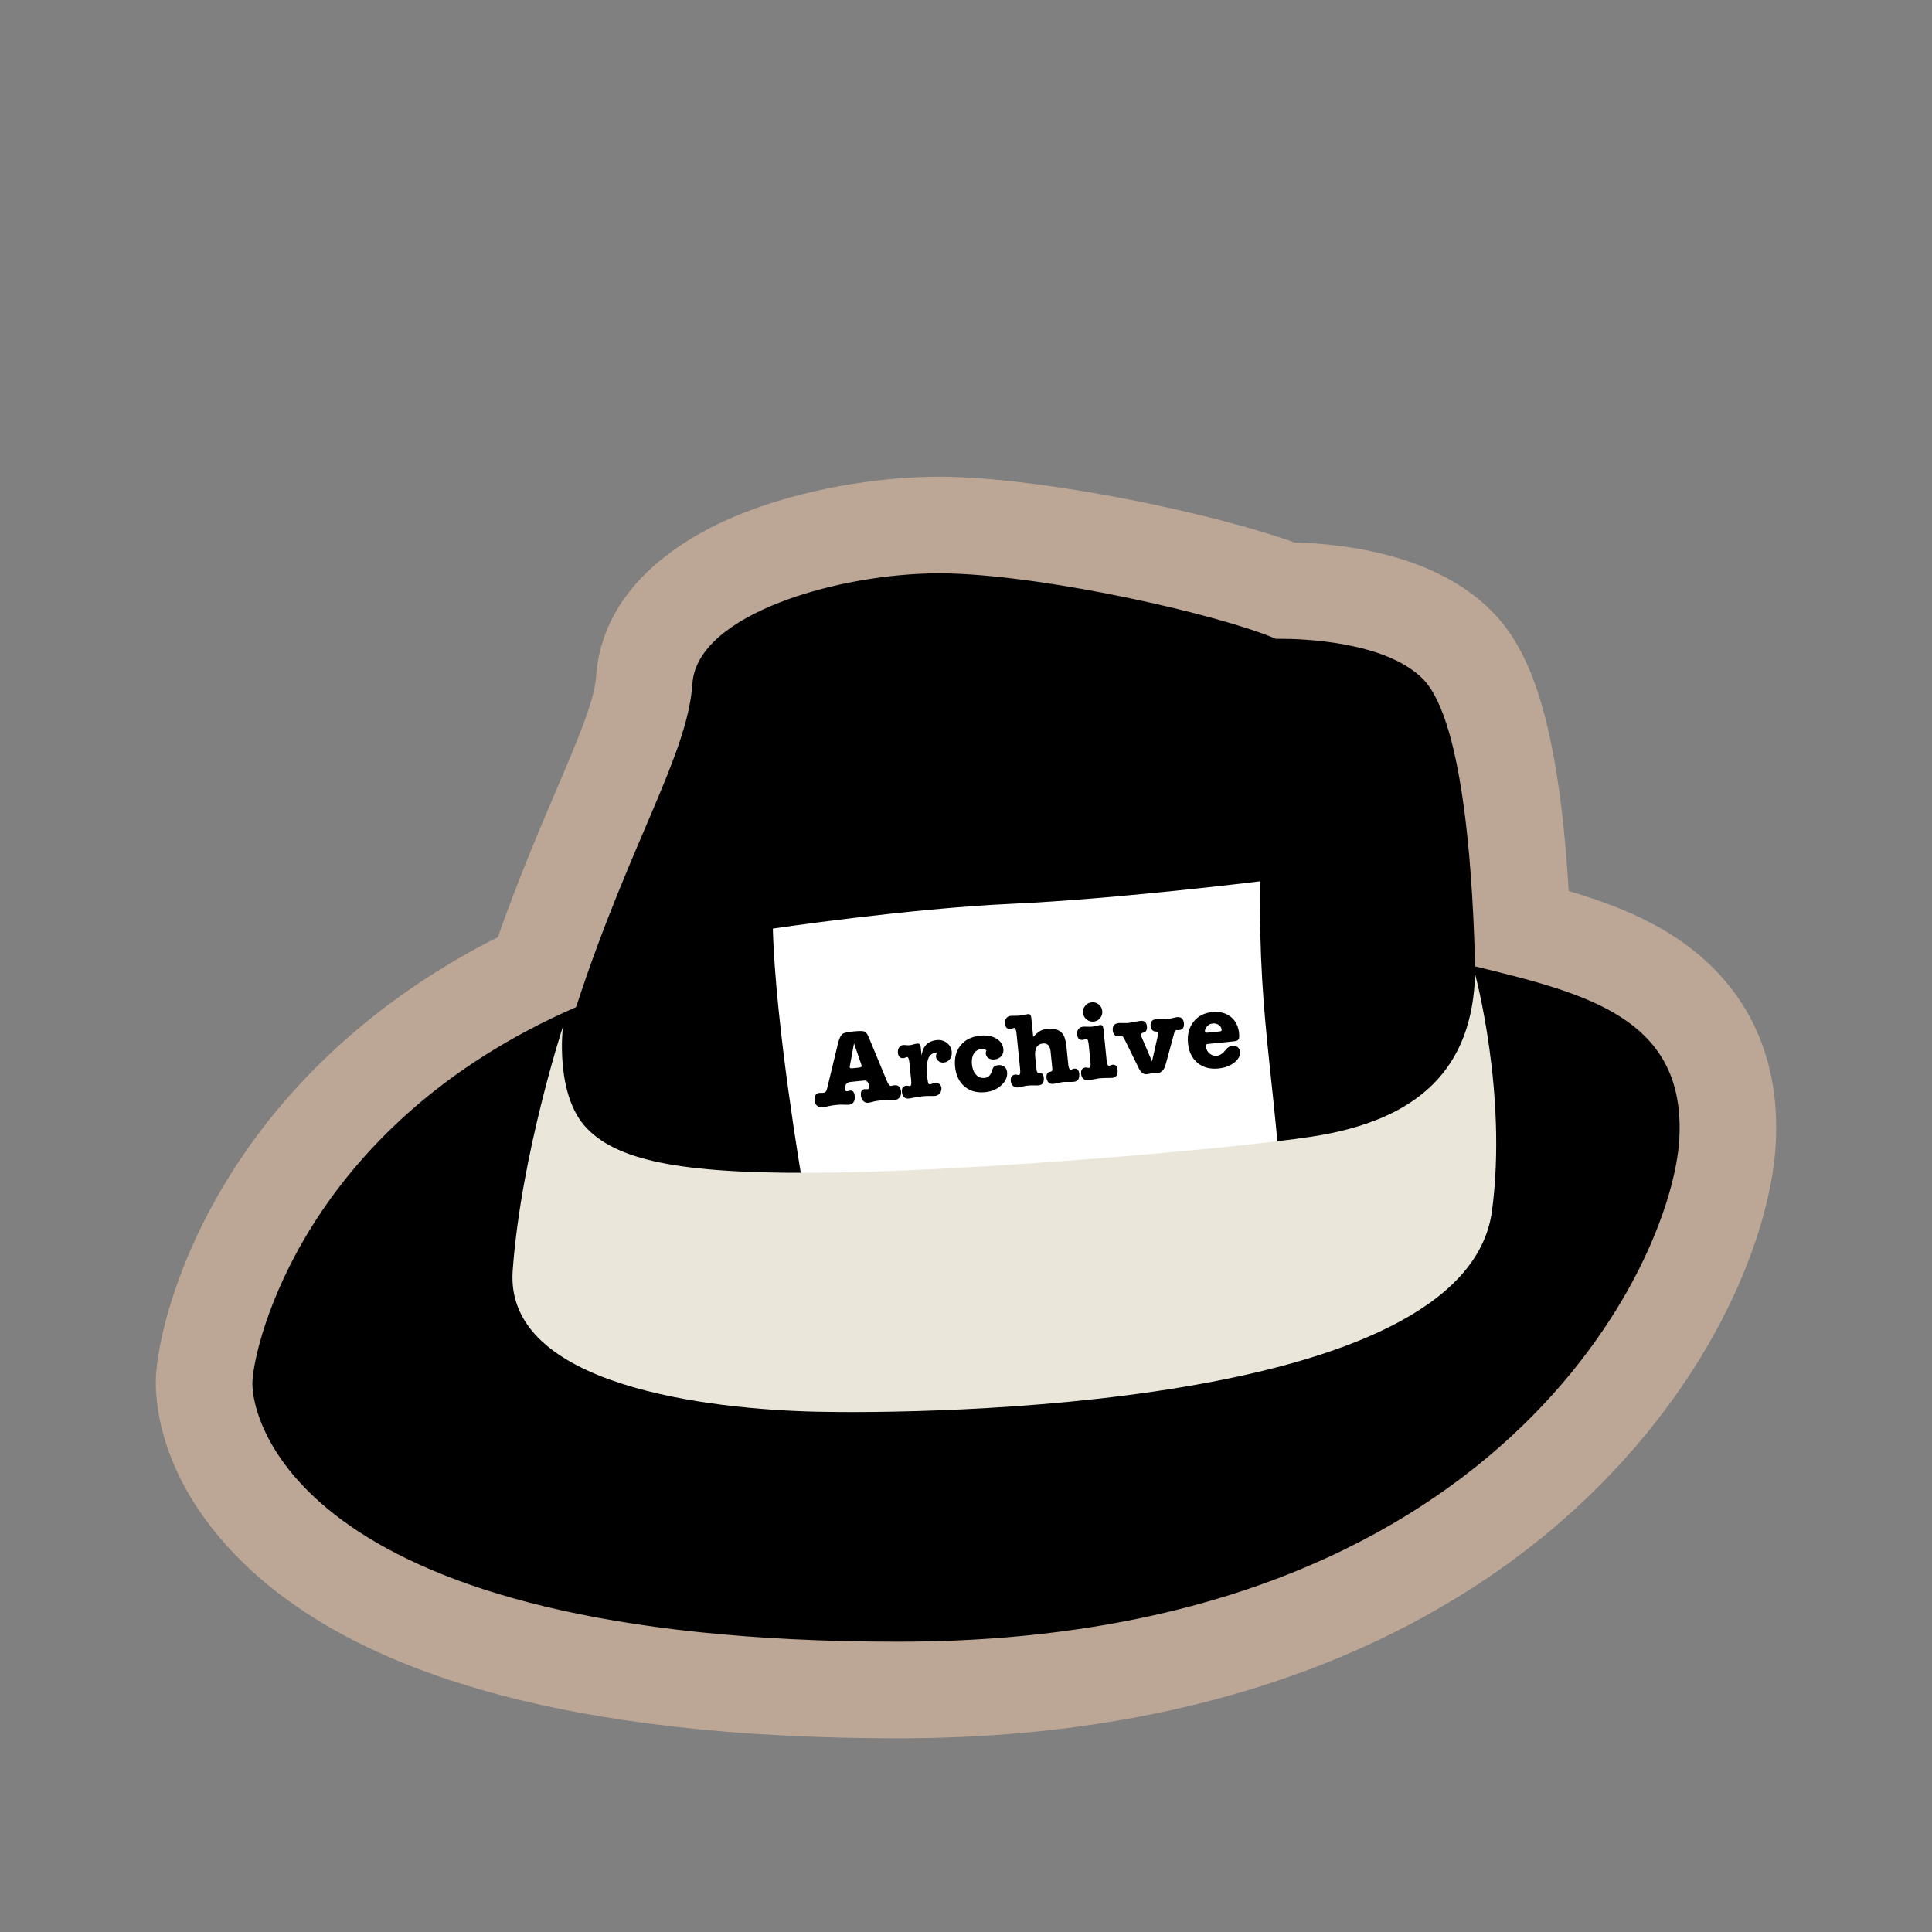 <?xml version="1.0" encoding="utf-8"?>
<!-- Generator: Adobe Illustrator 16.0.0, SVG Export Plug-In . SVG Version: 6.00 Build 0)  -->
<!DOCTYPE svg PUBLIC "-//W3C//DTD SVG 1.1//EN" "http://www.w3.org/Graphics/SVG/1.1/DTD/svg11.dtd">
<svg version="1.1" id="Layer_1" xmlns="http://www.w3.org/2000/svg" xmlns:xlink="http://www.w3.org/1999/xlink" x="0px" y="0px"
	 width="200px" height="200px" viewBox="0 0 200 200" enable-background="new 0 0 200 200" xml:space="preserve">
<rect x="0" y="0" width="200" height="200" fill="#808080" stroke="none"/>
<g>
	<g>
		<g>
			<path d="M92.973,174.947c-22.02,0-51.188-3.045-65.104-17.555c-5.188-5.408-6.88-11.064-6.734-14.557
				c0.291-7.029,7.294-29.479,34.449-42.232c2.337-6.852,4.693-12.376,6.621-16.896c2.479-5.81,4.27-10.008,4.488-13.287
				c0.74-11.086,18.318-16.073,30.563-16.073c0.447,0,0.889,0.007,1.321,0.021c10.204,0.318,27.097,3.928,34.475,6.761
				c4.046,0.045,12.901,0.736,17.758,5.594c2.529,2.528,5.907,8.34,6.765,29.375c10.642,2.76,22.016,7.11,21.266,21.946
				C177.938,135.871,155.062,174.947,92.973,174.947z"/>
		</g>
		<g>
			<g>
				<path fill="#BCA695" d="M97.256,59.348c0.394,0,0.783,0.006,1.164,0.018c10.562,0.329,27.894,4.292,33.669,6.767
					c0,0,0.18-0.005,0.504-0.005c2.173,0,10.803,0.251,14.681,4.131c4.456,4.455,5.239,22.088,5.426,29.778
					c11.424,2.786,21.776,5.306,21.147,17.755c-0.66,13.04-18.98,52.155-80.874,52.155c-61.893,0-67.008-22.943-66.843-26.902
					c0.164-3.962,5.445-26.573,33.504-38.787c5.612-17.164,11.553-26.077,12.048-33.504C72.159,63.594,86.743,59.348,97.256,59.348
					 M97.257,49.348C97.256,49.348,97.256,49.348,97.257,49.348c-6.692,0-14.236,1.383-20.183,3.701
					c-5.457,2.127-14.711,7.169-15.37,17.039c-0.163,2.432-1.986,6.708-4.099,11.659c-1.774,4.16-3.905,9.155-6.068,15.267
					c-11.688,5.883-21.164,14.251-27.57,24.393c-5.871,9.294-7.684,17.715-7.828,21.226c-0.092,2.191,0.224,9.99,8.121,18.223
					c12.152,12.67,35.271,19.094,68.713,19.094c36.592,0,58.356-12.958,70.17-23.828c14.536-13.375,20.231-28.733,20.691-37.822
					c0.466-9.23-3.207-16.634-10.622-21.41c-3.279-2.113-6.992-3.526-10.823-4.656c-1.152-19.474-4.666-25.666-8.045-29.044
					c-5.65-5.652-14.674-6.88-20.354-7.04c-8.273-2.973-24.808-6.45-35.259-6.776C98.25,49.356,97.756,49.348,97.257,49.348
					L97.257,49.348L97.257,49.348z"/>
			</g>
		</g>
	</g>
	<g>
		<path fill="#FFFFFF" d="M83.043,122.295c0,0-2.763-16.074-3.039-26.168c0,0,14.051-2.085,24.809-2.57
			c10.761-0.489,25.645-2.326,25.645-2.326c-0.259,15.403,1.928,21.683,2.476,38.229l-27.472-0.932L83.043,122.295z"/>
	</g>
	<g>
		<path fill="#EAE6D9" d="M152.699,100.833c0,0,3.362,12.378,1.753,24.51c-2.735,20.625-59.045,21.044-69.938,20.796
			c-10.895-0.247-32.308-2.6-31.441-14.606c0.866-12.008,5.198-25.253,5.198-25.253s-0.866,7.057,2.477,10.522
			c3.342,3.467,10.243,4.83,25.746,4.58c15.351-0.247,40.849-2.436,49.268-3.713C147.021,115.957,152.431,110.488,152.699,100.833z"
			/>
	</g>
	<g>
		<path d="M89.493,111.853L88.038,112c-0.416,0.042-0.599,0.312-0.548,0.808c0.012,0.117,0.079,0.169,0.203,0.156
			c0.036-0.003,0.091-0.015,0.163-0.033c0.071-0.019,0.126-0.029,0.162-0.033c0.271-0.027,0.427,0.174,0.471,0.604
			c0.023,0.234-0.02,0.431-0.128,0.589c-0.11,0.158-0.267,0.248-0.471,0.269c-0.103,0.01-0.331,0.008-0.687-0.009
			c-0.155-0.006-0.371,0.006-0.648,0.033c-0.3,0.031-0.532,0.065-0.697,0.104c-0.382,0.092-0.609,0.14-0.683,0.147
			c-0.226,0.022-0.417-0.027-0.573-0.152c-0.155-0.123-0.246-0.298-0.269-0.524c-0.052-0.511,0.115-0.786,0.502-0.825
			c0.044-0.004,0.113-0.007,0.21-0.004c0.096,0.001,0.165-0.001,0.209-0.006c0.139-0.014,0.244-0.102,0.316-0.264
			c0.018-0.046,0.055-0.187,0.112-0.421l1.073-4.454c0.126-0.507,0.292-0.833,0.498-0.979c0.152-0.096,0.502-0.173,1.049-0.229
			c0.613-0.062,1.004-0.062,1.172-0.002c0.169,0.06,0.321,0.26,0.459,0.6l1.874,4.521c0.147,0.361,0.294,0.533,0.439,0.519
			c0.044-0.004,0.119-0.022,0.227-0.056l0.121-0.012c0.408-0.042,0.637,0.177,0.686,0.659c0.024,0.241-0.028,0.442-0.16,0.603
			c-0.131,0.16-0.313,0.253-0.547,0.276c-0.102,0.011-0.238,0.014-0.407,0.009c-0.209-0.017-0.346-0.021-0.411-0.015
			c-0.162,0.002-0.37,0.016-0.626,0.042c-0.277,0.028-0.463,0.054-0.557,0.078c-0.366,0.097-0.597,0.149-0.691,0.159
			c-0.196,0.02-0.366-0.039-0.509-0.176c-0.144-0.135-0.226-0.317-0.249-0.544c-0.044-0.431,0.073-0.659,0.351-0.688
			c0.036-0.004,0.092-0.004,0.165,0c0.074,0.003,0.129,0.004,0.166,0c0.139-0.014,0.2-0.098,0.185-0.252
			c-0.02-0.197-0.077-0.356-0.17-0.479C89.727,111.896,89.617,111.84,89.493,111.853z M89.159,110.195l-0.752-2.19l-0.442,2.399
			c-0.005,0.023-0.007,0.049-0.004,0.078c0.01,0.087,0.105,0.122,0.288,0.104l0.678-0.069c0.19-0.02,0.279-0.079,0.27-0.182
			C89.196,110.343,89.185,110.295,89.159,110.195z"/>
		<path d="M95.306,108.332l0.095,0.931c0.064-0.383,0.157-0.668,0.277-0.857c0.281-0.434,0.709-0.679,1.285-0.737
			c0.401-0.041,0.752,0.054,1.052,0.284c0.301,0.231,0.47,0.538,0.508,0.917c0.03,0.299-0.032,0.554-0.188,0.765
			s-0.368,0.33-0.638,0.357c-0.205,0.021-0.385-0.026-0.54-0.145c-0.156-0.116-0.243-0.269-0.263-0.459
			c-0.011-0.103,0.022-0.249,0.099-0.441l-0.065,0.007c-0.488,0.05-0.791,0.343-0.906,0.877c-0.089,0.43-0.106,0.913-0.052,1.452
			l0.043,0.416c0.026,0.264,0.065,0.43,0.117,0.499c0.033,0.04,0.086,0.056,0.159,0.049c0.065-0.007,0.155-0.034,0.269-0.082
			c0.112-0.049,0.198-0.075,0.257-0.081c0.161-0.017,0.303,0.027,0.428,0.13c0.125,0.104,0.195,0.238,0.212,0.4
			c0.021,0.216-0.031,0.402-0.159,0.562c-0.127,0.159-0.293,0.249-0.497,0.27c-0.109,0.011-0.316,0.014-0.619,0.008
			c-0.185-0.004-0.415,0.008-0.692,0.036s-0.521,0.064-0.729,0.108c-0.347,0.071-0.561,0.111-0.641,0.12
			c-0.452,0.046-0.703-0.176-0.753-0.665c-0.041-0.408,0.113-0.63,0.464-0.665c0.058-0.007,0.124,0,0.2,0.018
			c0.076,0.019,0.131,0.024,0.168,0.021c0.124-0.013,0.166-0.222,0.124-0.63l-0.18-1.773c-0.042-0.416-0.125-0.618-0.249-0.605
			c-0.03,0.003-0.085,0.021-0.166,0.056s-0.145,0.054-0.188,0.059c-0.351,0.035-0.546-0.148-0.587-0.55
			c-0.022-0.219,0.019-0.403,0.12-0.554c0.103-0.149,0.246-0.235,0.429-0.254c0.072-0.007,0.176-0.003,0.311,0.013
			c0.134,0.017,0.26,0.019,0.377,0.007c0.087-0.009,0.213-0.037,0.378-0.083s0.287-0.073,0.368-0.082
			C95.158,108.005,95.283,108.106,95.306,108.332z"/>
		<path d="M102.048,109.063c-0.012-0.109,0.014-0.223,0.075-0.339c-0.18-0.101-0.372-0.139-0.576-0.118
			c-0.32,0.032-0.568,0.191-0.742,0.478c-0.173,0.287-0.237,0.652-0.191,1.098c0.046,0.46,0.189,0.817,0.429,1.073
			s0.535,0.366,0.885,0.331c0.357-0.036,0.601-0.257,0.729-0.66c0.077-0.252,0.149-0.413,0.216-0.486
			c0.094-0.098,0.25-0.158,0.469-0.18c0.248-0.025,0.456,0.029,0.624,0.163s0.265,0.317,0.289,0.551
			c0.05,0.496-0.147,0.951-0.592,1.364c-0.444,0.414-1.003,0.654-1.674,0.723c-0.861,0.087-1.573-0.107-2.138-0.584
			c-0.564-0.478-0.893-1.161-0.982-2.052c-0.091-0.897,0.1-1.635,0.571-2.212c0.473-0.58,1.153-0.914,2.043-1.004
			c0.643-0.065,1.188,0.031,1.639,0.291c0.45,0.262,0.699,0.625,0.746,1.091c0.03,0.293-0.041,0.538-0.213,0.736
			c-0.172,0.197-0.406,0.312-0.705,0.342c-0.249,0.025-0.456-0.019-0.622-0.131S102.068,109.269,102.048,109.063z"/>
		<path d="M106.755,105.336l0.203,2.002c0.286-0.302,0.53-0.509,0.732-0.622c0.203-0.111,0.461-0.184,0.774-0.216
			c0.679-0.068,1.182,0.095,1.509,0.488c0.22,0.267,0.36,0.711,0.423,1.332l0.191,1.887c0.037,0.365,0.129,0.541,0.274,0.526
			c0.059-0.006,0.108-0.023,0.149-0.053c0.041-0.03,0.099-0.049,0.172-0.056c0.32-0.033,0.501,0.14,0.539,0.519
			c0.053,0.518-0.137,0.8-0.566,0.844c-0.125,0.013-0.309,0.016-0.553,0.012c-0.243-0.006-0.427-0.002-0.551,0.011
			c-0.117,0.013-0.289,0.044-0.516,0.097s-0.398,0.085-0.516,0.097c-0.183,0.019-0.336-0.028-0.462-0.14
			c-0.126-0.114-0.198-0.272-0.22-0.477c-0.037-0.372,0.081-0.583,0.355-0.634c0.124-0.019,0.197-0.06,0.221-0.121
			c0.022-0.062,0.027-0.161,0.014-0.3l-0.17-1.674c-0.062-0.605-0.322-0.886-0.781-0.839c-0.628,0.063-0.897,0.529-0.81,1.397
			l0.131,1.291c0.016,0.154,0.042,0.249,0.079,0.286c0.037,0.036,0.129,0.059,0.277,0.064c0.229,0.015,0.361,0.186,0.395,0.515
			c0.049,0.48-0.127,0.742-0.528,0.782c-0.088,0.009-0.246,0.011-0.475,0.004c-0.229-0.006-0.439,0-0.629,0.02
			c-0.153,0.016-0.316,0.043-0.488,0.083c-0.289,0.066-0.473,0.104-0.554,0.111c-0.196,0.021-0.364-0.031-0.501-0.153
			c-0.139-0.122-0.218-0.289-0.239-0.5c-0.042-0.416,0.116-0.643,0.474-0.679c0.043-0.005,0.104,0.002,0.184,0.02
			s0.141,0.023,0.185,0.019c0.124-0.013,0.165-0.222,0.124-0.63l-0.37-3.645c-0.042-0.409-0.124-0.607-0.248-0.595
			c-0.051,0.006-0.115,0.026-0.193,0.064c-0.042,0.019-0.1,0.032-0.172,0.04c-0.351,0.035-0.546-0.147-0.586-0.549
			c-0.022-0.219,0.021-0.402,0.132-0.55c0.109-0.148,0.264-0.231,0.46-0.252c0.095-0.01,0.235-0.012,0.42-0.009
			c0.185,0.004,0.324,0,0.419-0.01c0.226-0.023,0.42-0.053,0.582-0.092c0.162-0.038,0.286-0.062,0.374-0.071
			C106.617,104.962,106.729,105.08,106.755,105.336z"/>
		<path d="M113.876,106.104c0.204-0.021,0.321,0.112,0.35,0.397l0.334,3.293c0.038,0.372,0.126,0.55,0.265,0.536
			c0.029-0.003,0.081-0.021,0.155-0.054c0.073-0.032,0.137-0.052,0.188-0.057c0.307-0.031,0.479,0.146,0.519,0.531
			c0.052,0.512-0.138,0.789-0.568,0.833c-0.072,0.007-0.279,0.01-0.618,0.008c-0.207-0.002-0.441,0.011-0.703,0.037
			c-0.132,0.014-0.324,0.048-0.576,0.104c-0.253,0.055-0.441,0.089-0.564,0.102c-0.197,0.02-0.364-0.031-0.502-0.153
			c-0.139-0.122-0.218-0.29-0.239-0.501c-0.042-0.416,0.112-0.642,0.462-0.677l0.291,0.036c0.03,0.004,0.057,0.004,0.078,0.002
			c0.131-0.014,0.176-0.223,0.135-0.631l-0.181-1.773c-0.042-0.416-0.125-0.618-0.249-0.605c-0.021,0.002-0.085,0.027-0.191,0.074
			c-0.071,0.022-0.129,0.036-0.173,0.041c-0.35,0.035-0.546-0.151-0.587-0.561c-0.022-0.219,0.021-0.401,0.132-0.549
			s0.268-0.232,0.473-0.253c0.08-0.009,0.197-0.01,0.354-0.003c0.258,0.012,0.465,0.008,0.618-0.007
			c0.123-0.013,0.283-0.044,0.477-0.093C113.746,106.133,113.854,106.107,113.876,106.104z M113.21,105.752
			c-0.271,0.027-0.514-0.046-0.73-0.224s-0.339-0.4-0.367-0.671c-0.027-0.276,0.045-0.521,0.219-0.734
			c0.174-0.214,0.398-0.334,0.677-0.362c0.277-0.028,0.522,0.045,0.735,0.219s0.333,0.399,0.361,0.676
			c0.028,0.278-0.045,0.523-0.219,0.736S113.487,105.724,113.21,105.752z"/>
		<path d="M118.256,107.54l1,2.331l0.565-2.49c0.016-0.06,0.037-0.143,0.062-0.25c0.014-0.081,0.02-0.141,0.016-0.178
			c-0.011-0.102-0.112-0.161-0.306-0.179c-0.283-0.03-0.443-0.221-0.479-0.571c-0.042-0.416,0.134-0.644,0.527-0.684
			c0.132-0.014,0.328-0.019,0.591-0.016c0.261,0.003,0.458-0.002,0.59-0.016c0.204-0.021,0.403-0.056,0.598-0.104
			c0.193-0.05,0.334-0.078,0.422-0.088c0.43-0.043,0.669,0.165,0.716,0.624c0.044,0.438-0.119,0.677-0.491,0.714
			c-0.016,0.002-0.033,0.004-0.055,0.006c-0.029,0.003-0.048,0.005-0.056,0.006c-0.053-0.018-0.102-0.023-0.145-0.02
			c-0.125,0.013-0.216,0.137-0.272,0.37c-0.021,0.084-0.075,0.281-0.161,0.592l-0.692,2.547c-0.165,0.621-0.461,0.938-0.888,0.953
			l-0.518,0.019l-0.511,0.086c-0.008,0.001-0.021,0.002-0.044,0.005c-0.343,0.034-0.617-0.159-0.821-0.578l-1.448-2.943
			c-0.11-0.208-0.186-0.335-0.227-0.377c-0.042-0.044-0.099-0.062-0.172-0.055c-0.007,0-0.025,0.002-0.055,0.005
			c-0.021,0.003-0.04,0.005-0.054,0.006c-0.06,0.006-0.121,0.013-0.187,0.019c-0.146,0.016-0.272-0.031-0.379-0.137
			c-0.106-0.106-0.169-0.25-0.188-0.431c-0.05-0.484,0.148-0.75,0.594-0.796c0.109-0.011,0.276-0.013,0.502-0.006
			s0.393,0.004,0.503-0.007c0.153-0.016,0.414-0.06,0.782-0.135c0.224-0.046,0.391-0.073,0.5-0.084
			c0.395-0.04,0.611,0.147,0.654,0.563c0.038,0.38-0.087,0.599-0.376,0.658c-0.18,0.04-0.264,0.122-0.251,0.245
			C118.109,107.183,118.159,107.313,118.256,107.54z"/>
		<path d="M128.271,106.967c0.03,0.306,0.014,0.513-0.053,0.624c-0.066,0.109-0.213,0.176-0.438,0.199l-2.671,0.271
			c-0.131,0.014-0.212,0.034-0.242,0.064c-0.03,0.028-0.04,0.094-0.029,0.196c0.03,0.306,0.155,0.552,0.373,0.735
			c0.218,0.185,0.476,0.262,0.775,0.231c0.307-0.031,0.603-0.23,0.89-0.6c0.195-0.256,0.424-0.396,0.687-0.423
			c0.219-0.022,0.402,0.021,0.55,0.132s0.231,0.261,0.251,0.45c0.043,0.423-0.153,0.806-0.586,1.147
			c-0.434,0.343-0.982,0.548-1.646,0.615c-0.869,0.088-1.589-0.104-2.16-0.577c-0.571-0.472-0.901-1.146-0.99-2.021
			c-0.089-0.883,0.096-1.622,0.555-2.218c0.459-0.597,1.104-0.936,1.937-1.02c0.772-0.079,1.414,0.081,1.923,0.479
			C127.902,105.651,128.194,106.223,128.271,106.967z M124.734,106.771c0.005,0.045,0.02,0.079,0.044,0.106
			c0.025,0.027,0.104,0.034,0.234,0.021l1.226-0.124c0.11-0.012,0.176-0.031,0.199-0.059c0.022-0.029,0.03-0.074,0.023-0.141
			c-0.019-0.189-0.12-0.348-0.302-0.473c-0.183-0.126-0.386-0.176-0.612-0.153c-0.292,0.03-0.518,0.166-0.677,0.411
			C124.768,106.518,124.723,106.654,124.734,106.771z"/>
	</g>
</g>
</svg>
